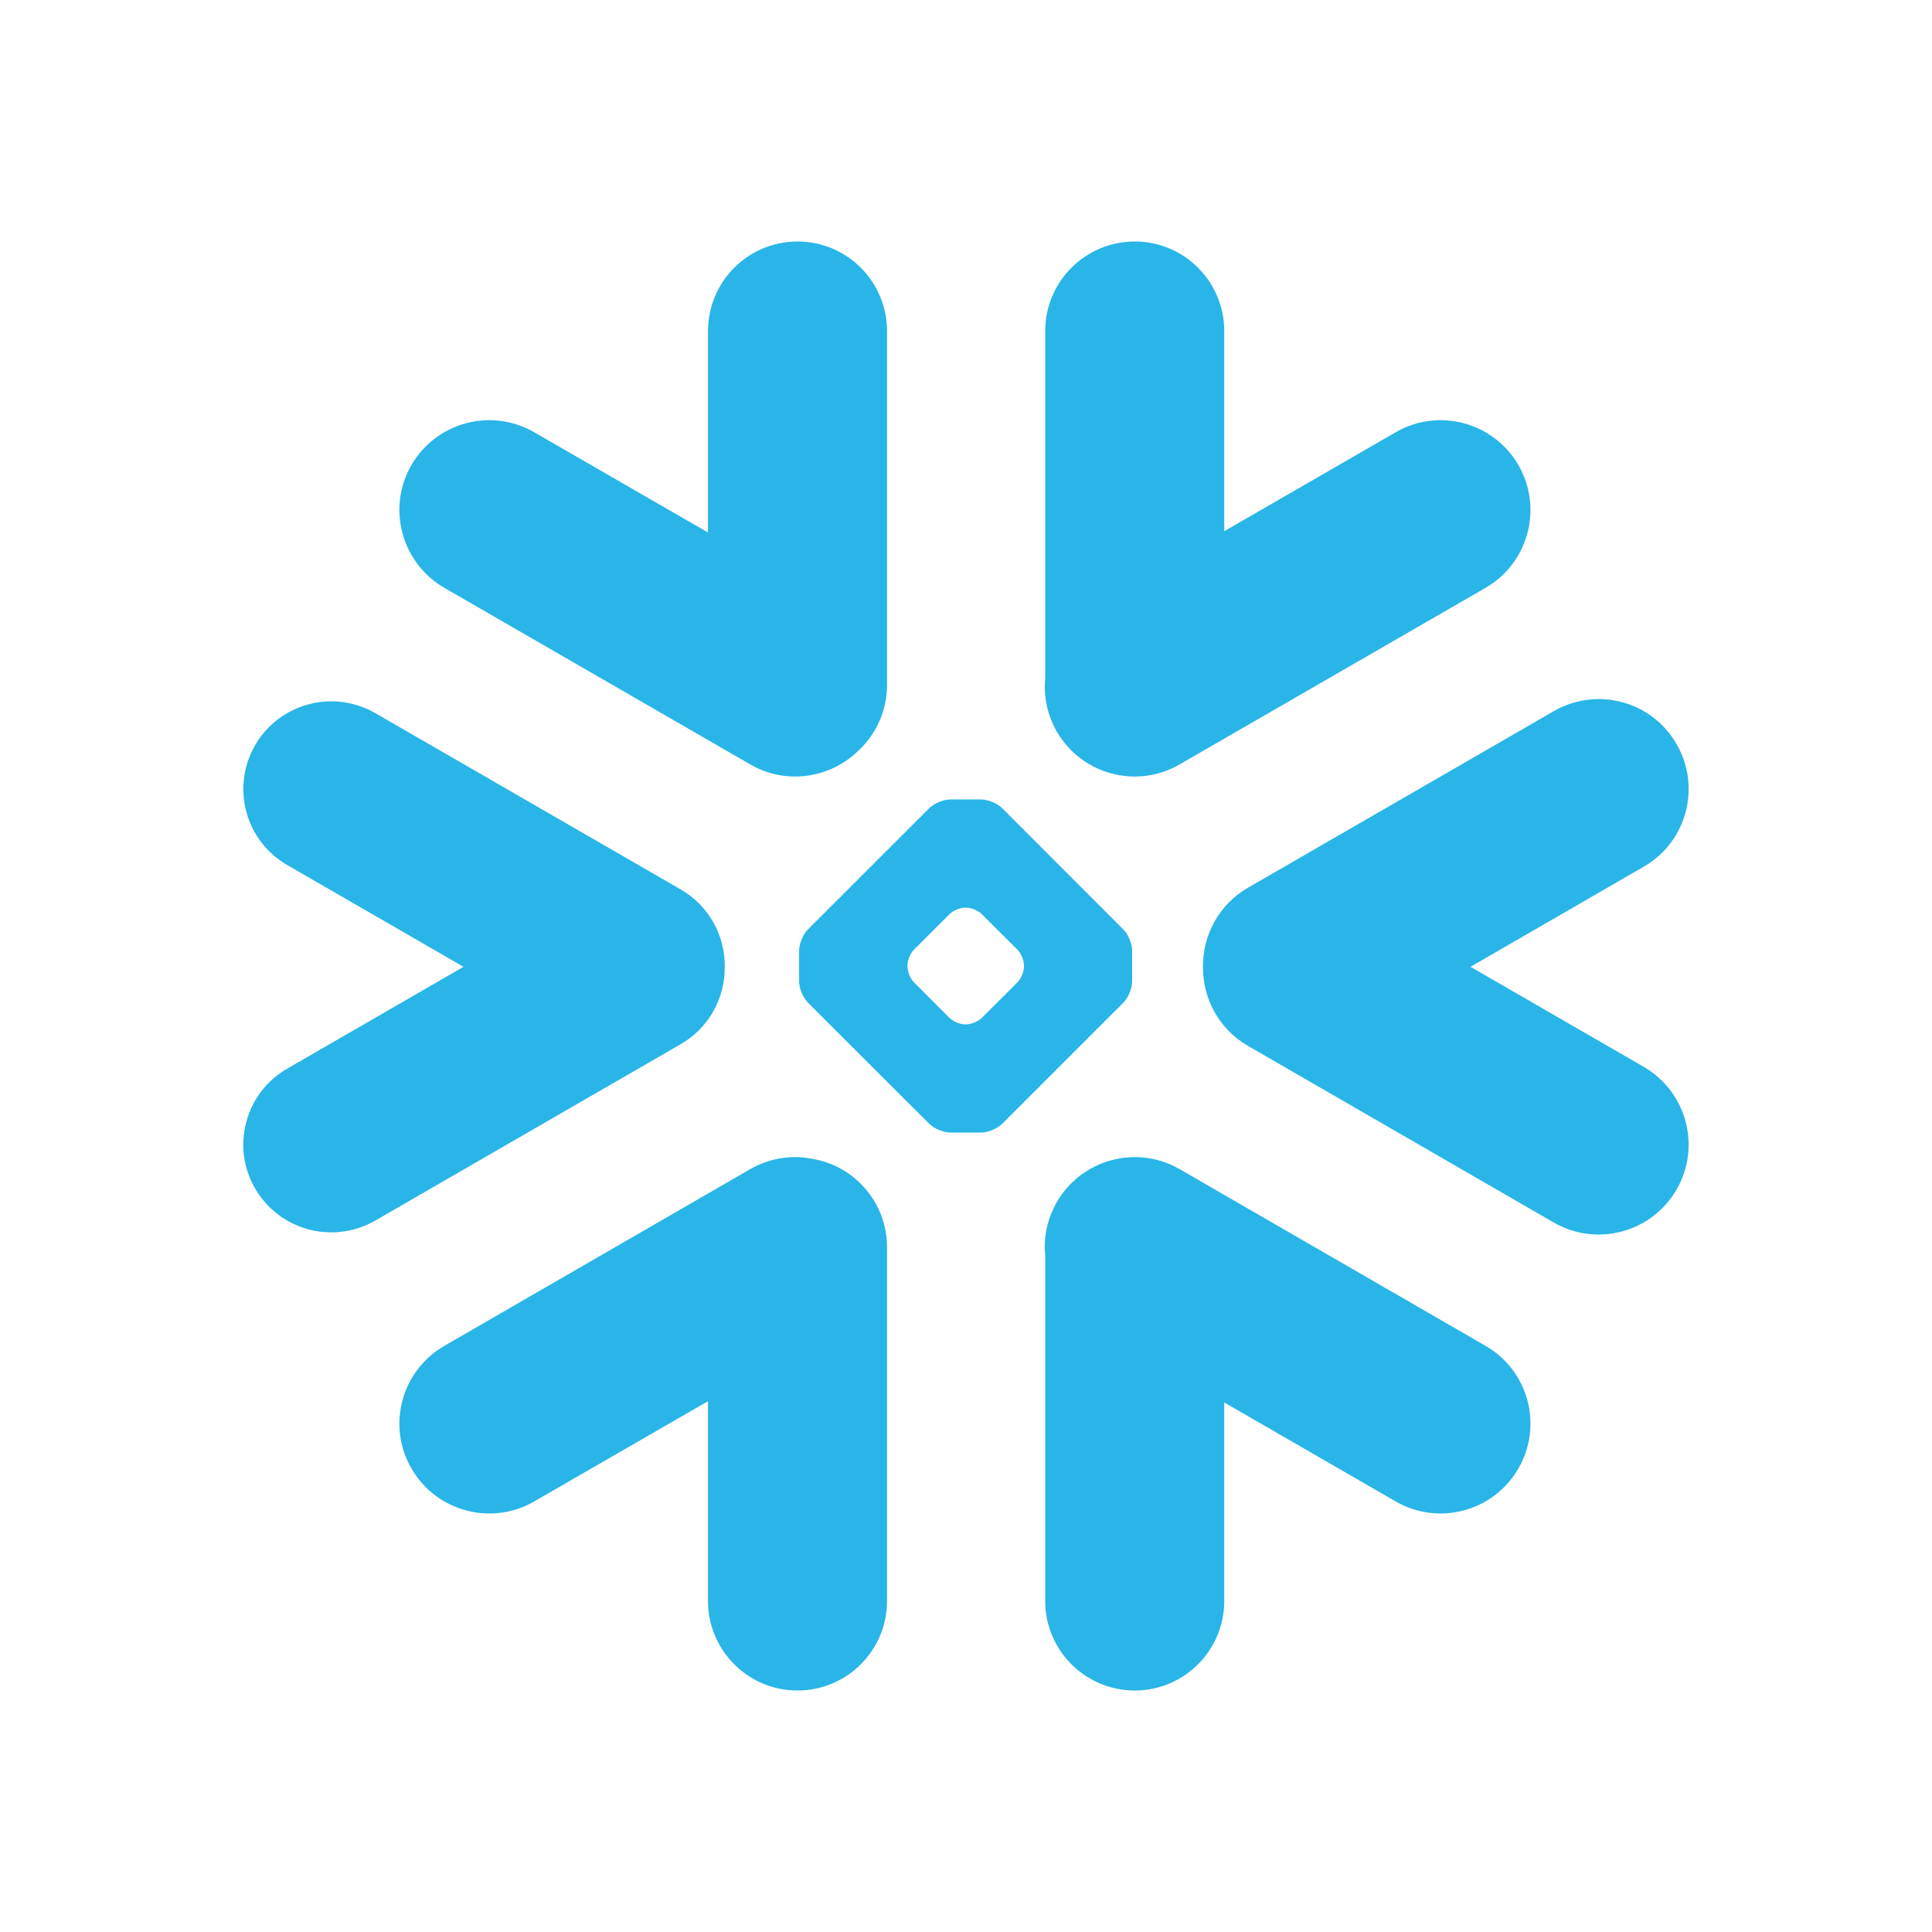 <svg width="24" height="24" viewBox="0 0 24 24" fill="none" xmlns="http://www.w3.org/2000/svg">
<path d="M18.453 16.718L14.653 14.523C14.12 14.216 13.437 14.399 13.128 14.933C13.008 15.143 12.961 15.374 12.984 15.599V19.889C12.984 20.502 13.482 21 14.097 21C14.71 21 15.208 20.502 15.208 19.889V17.422L17.337 18.651C17.871 18.96 18.555 18.776 18.862 18.242C19.171 17.708 18.988 17.026 18.453 16.718Z" fill="#29B5E8"/>
<path d="M9.003 12.015C9.01 11.618 8.801 11.249 8.458 11.05L4.659 8.857C4.494 8.762 4.304 8.712 4.115 8.712C3.725 8.712 3.363 8.92 3.169 9.257C2.868 9.778 3.047 10.446 3.568 10.746L5.758 12.01L3.568 13.275C3.316 13.42 3.135 13.655 3.06 13.936C2.984 14.218 3.023 14.512 3.169 14.764C3.363 15.101 3.725 15.309 4.113 15.309C4.304 15.309 4.494 15.259 4.659 15.164L8.458 12.97C8.798 12.773 9.006 12.408 9.003 12.015Z" fill="#29B5E8"/>
<path d="M5.521 7.303L9.32 9.496C9.763 9.753 10.31 9.669 10.66 9.328C10.881 9.124 11.019 8.833 11.019 8.509V4.113C11.019 3.498 10.521 3 9.907 3C9.293 3 8.795 3.498 8.795 4.113V6.615L6.637 5.37C6.103 5.061 5.42 5.244 5.111 5.777C4.802 6.311 4.987 6.994 5.521 7.303Z" fill="#29B5E8"/>
<path d="M14.064 12.193C14.064 12.277 14.016 12.393 13.956 12.454L12.45 13.96C12.39 14.02 12.272 14.069 12.188 14.069H11.805C11.721 14.069 11.602 14.02 11.543 13.96L10.035 12.454C9.975 12.393 9.927 12.277 9.927 12.193V11.809C9.927 11.723 9.975 11.607 10.035 11.547L11.543 10.04C11.602 9.98 11.721 9.931 11.805 9.931H12.188C12.272 9.931 12.39 9.98 12.45 10.04L13.956 11.547C14.016 11.607 14.064 11.723 14.064 11.809V12.193ZM12.72 12.008V11.992C12.72 11.93 12.685 11.845 12.641 11.799L12.196 11.356C12.152 11.311 12.067 11.275 12.004 11.275H11.988C11.926 11.275 11.84 11.311 11.795 11.356L11.352 11.799C11.308 11.843 11.273 11.929 11.273 11.992V12.008C11.273 12.071 11.308 12.157 11.352 12.201L11.795 12.645C11.84 12.689 11.926 12.725 11.988 12.725H12.004C12.067 12.725 12.152 12.689 12.196 12.645L12.641 12.201C12.685 12.157 12.72 12.071 12.72 12.008Z" fill="#29B5E8"/>
<path d="M14.653 9.496L18.453 7.303C18.987 6.995 19.171 6.311 18.862 5.777C18.553 5.244 17.87 5.061 17.337 5.37L15.208 6.599V4.113C15.208 3.498 14.71 3 14.097 3C13.482 3 12.984 3.498 12.984 4.113V8.422C12.963 8.645 13.007 8.878 13.128 9.088C13.437 9.622 14.12 9.805 14.653 9.496Z" fill="#29B5E8"/>
<path d="M10.082 14.394C9.83 14.345 9.56 14.386 9.32 14.523L5.521 16.718C4.987 17.026 4.802 17.708 5.111 18.242C5.42 18.777 6.103 18.96 6.637 18.651L8.795 17.406V19.889C8.795 20.502 9.293 21 9.907 21C10.521 21 11.019 20.502 11.019 19.889V15.492C11.019 14.938 10.613 14.478 10.082 14.394Z" fill="#29B5E8"/>
<path d="M20.827 9.244C20.52 8.708 19.836 8.526 19.302 8.834L15.502 11.028C15.139 11.238 14.938 11.623 14.944 12.014C14.941 12.404 15.142 12.784 15.502 12.992L19.302 15.187C19.836 15.494 20.518 15.311 20.827 14.777C21.136 14.243 20.952 13.561 20.418 13.252L18.267 12.01L20.418 10.767C20.953 10.46 21.136 9.777 20.827 9.244Z" fill="#29B5E8"/>
</svg>
